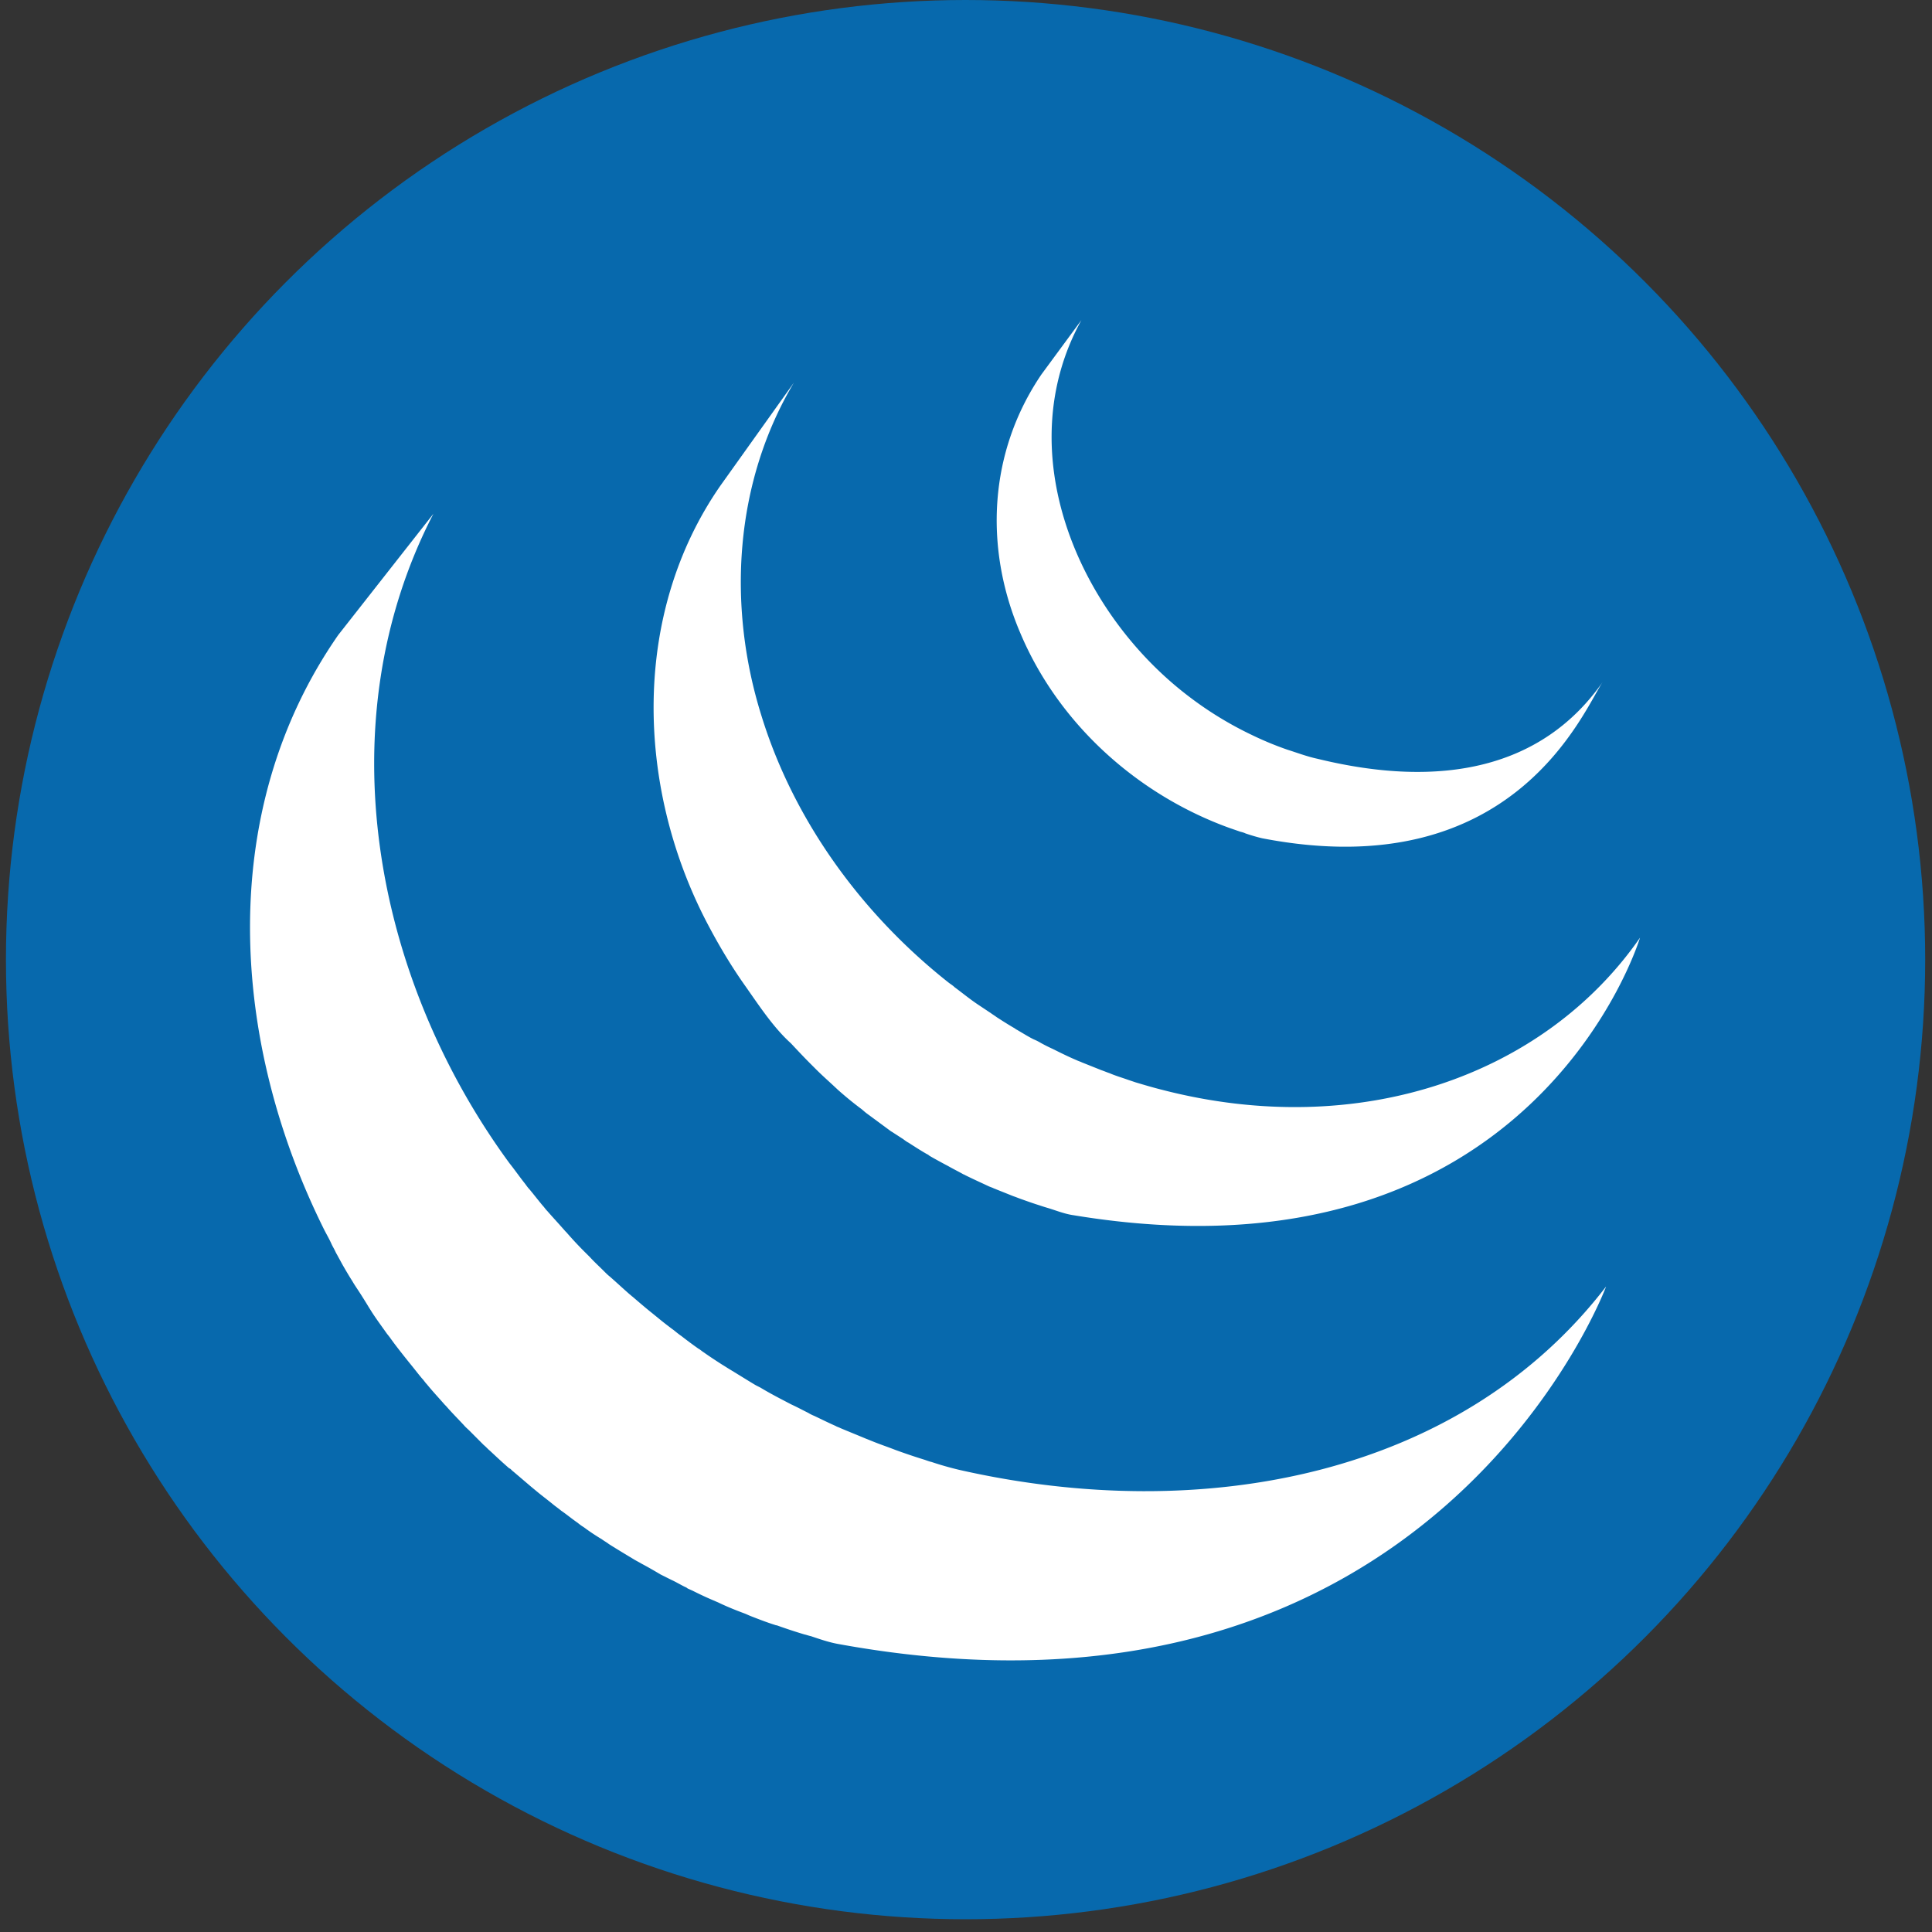 <svg xmlns="http://www.w3.org/2000/svg" width="50" height="50"><rect width="100%" height="100%" fill="#333333" stroke="none"/><rect width="100%" height="100%" fill="none"/><g class="currentLayer"><circle cx="24.989" cy="24.835" fill="#0769AD" r="24.835"/><g fill="#FFF"><path d="M8.754 16.433c-3.181 4.575-2.788 10.533-.36 15.4.057.112.124.225.18.349.034.078.079.146.113.224.022.045.045.079.067.124.045.079.079.146.124.225.078.135.157.27.236.393.045.079.09.146.135.214.09.135.18.28.27.427.033.056.078.124.112.18.124.19.258.37.393.562l.012.011c.022.034.045.056.067.09.112.157.236.315.36.472l.135.169c.112.135.213.27.326.404.045.045.078.102.123.147.146.18.304.348.461.528l.011.011.023.023c.146.168.303.326.46.494.046.056.102.101.147.146l.37.371c.057.045.102.101.158.146.169.158.337.315.506.461h.011c.034.023.056.056.09.079l.461.393.191.158c.124.1.259.202.382.303.068.056.135.101.203.158.146.1.28.213.427.314.056.045.101.08.157.113.011.011.034.022.045.033a5.6 5.6 0 0 0 .427.282c.057.044.124.078.18.123.214.135.439.27.663.405.057.034.124.067.18.101.169.09.326.18.495.281l.27.135c.123.056.236.124.348.18.023.011.056.022.079.045.045.022.101.045.146.067.18.09.37.18.562.259.045.022.079.033.124.056.213.101.438.191.652.27.056.022.1.045.157.067.202.079.405.158.618.225.023.011.056.011.079.022.225.08.46.158.686.225.056.012.112.034.168.045.236.079.461.158.708.203 15.4 2.81 19.874-9.252 19.874-9.252-3.754 4.89-10.42 6.183-16.749 4.744a8.368 8.368 0 0 1-.708-.202c-.056-.012-.112-.034-.18-.057a15.8 15.8 0 0 1-.764-.258c-.202-.079-.405-.146-.596-.225l-.168-.067c-.214-.09-.439-.18-.652-.27-.045-.023-.09-.034-.124-.056-.18-.079-.36-.169-.55-.259a1.028 1.028 0 0 1-.158-.079c-.135-.067-.281-.146-.427-.213-.09-.045-.192-.101-.281-.146-.17-.09-.338-.18-.506-.281-.056-.034-.113-.056-.169-.09-.225-.135-.438-.27-.663-.405-.056-.034-.124-.079-.18-.112-.157-.101-.315-.203-.472-.315-.056-.034-.101-.079-.146-.101a11.03 11.03 0 0 1-.439-.326c-.067-.045-.134-.101-.19-.146-.136-.101-.27-.203-.405-.315l-.18-.146c-.169-.135-.337-.281-.495-.416-.022-.011-.034-.034-.056-.045-.18-.157-.348-.315-.528-.472-.057-.045-.101-.09-.146-.135-.124-.124-.259-.247-.371-.371l-.147-.146a9.592 9.592 0 0 1-.46-.495l-.023-.022c-.157-.18-.315-.349-.472-.529-.045-.045-.079-.1-.124-.146-.112-.135-.224-.28-.337-.416-.045-.045-.079-.1-.124-.157-.134-.169-.258-.348-.393-.517-3.507-4.789-4.766-11.387-1.967-16.805"/><path d="M18.646 12.566c-2.304 3.316-2.18 7.756-.382 11.252.303.585.64 1.158 1.023 1.698.348.494.73 1.079 1.18 1.483.169.18.337.36.517.54l.135.135c.169.169.349.326.528.495.012.01.012.01.023.022.202.18.405.348.618.506.045.034.09.079.135.112l.64.472c.012 0 .012.012.023.012.101.067.191.123.292.19.045.034.09.068.135.09.158.102.315.203.472.293a.235.235 0 0 1 .068.045c.135.079.28.157.427.236.045.022.101.056.146.079.101.056.191.1.292.157.012.011.034.011.045.022.203.102.405.192.619.293.045.022.09.033.135.056l.505.202c.068.023.147.056.214.079.157.056.315.112.46.157.068.023.136.045.214.068.225.067.439.157.675.19 11.915 1.968 14.658-7.182 14.658-7.182-2.473 3.563-7.262 5.26-12.376 3.934-.225-.056-.45-.123-.675-.19l-.202-.068c-.157-.056-.315-.101-.472-.169-.068-.022-.146-.056-.214-.079l-.506-.202c-.045-.022-.09-.034-.134-.056-.214-.09-.416-.191-.619-.292a4.107 4.107 0 0 1-.314-.158 1.342 1.342 0 0 0-.18-.09c-.135-.067-.259-.146-.394-.224-.033-.023-.067-.034-.09-.057-.157-.09-.314-.19-.472-.292-.045-.034-.1-.067-.146-.101l-.303-.202c-.225-.147-.428-.315-.641-.473-.045-.045-.101-.078-.146-.112-2.237-1.765-4.013-4.182-4.856-6.924-.888-2.844-.697-6.025.843-8.61"/><path d="M26.953 9.689c-1.36 2-1.495 4.473-.55 6.688.988 2.35 3.023 4.182 5.406 5.047l.292.101c.045.011.09.023.135.045.135.045.281.09.427.124 6.565 1.27 8.341-3.372 8.824-4.058-1.562 2.248-4.181 2.788-7.396 2-.259-.055-.528-.157-.776-.235a8.354 8.354 0 0 1-.921-.382 9.175 9.175 0 0 1-1.62-.99c-2.877-2.18-4.664-6.35-2.787-9.745"/></g></g></svg>